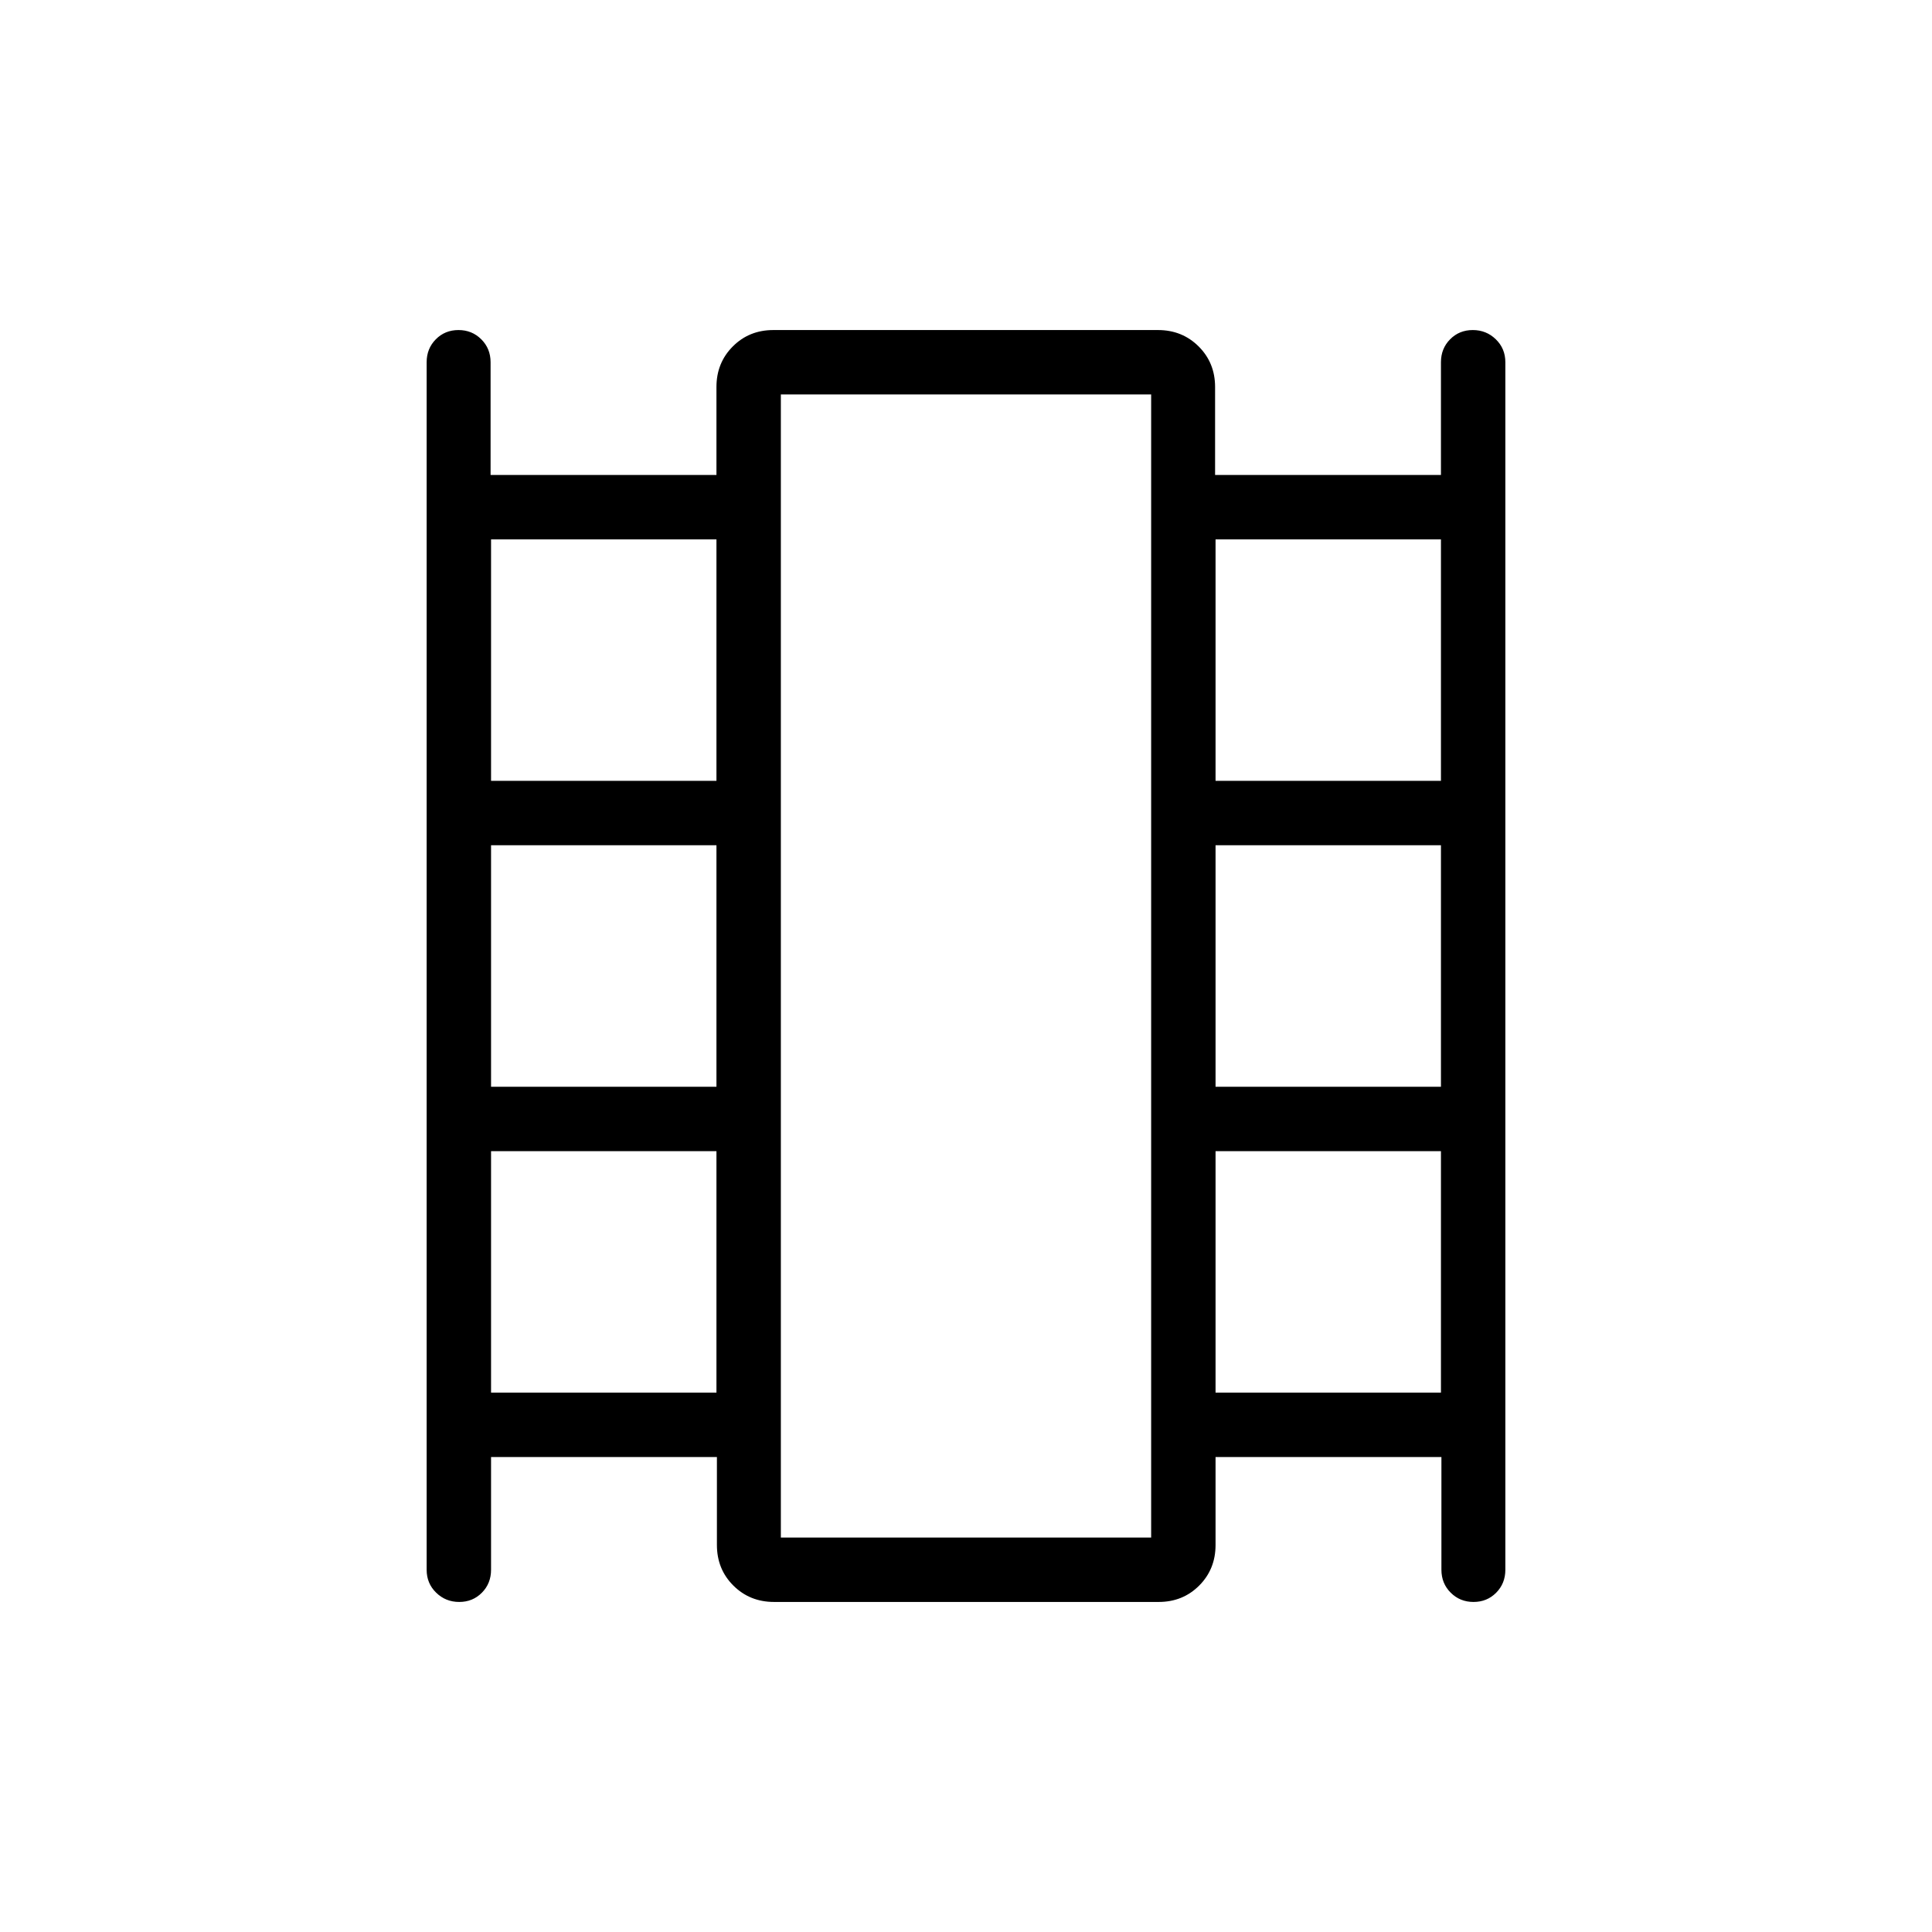 <svg xmlns="http://www.w3.org/2000/svg" height="20" viewBox="0 -960 960 960" width="20"><path d="M244-236v56q0 6.8-4.55 11.4-4.54 4.6-11.27 4.6-6.72 0-11.45-4.6Q212-173.2 212-180v-600q0-6.8 4.55-11.4 4.54-4.6 11.27-4.6 6.72 0 11.33 4.6 4.62 4.6 4.62 11.4v56H356v-43.69q0-12.03 8.13-20.17 8.12-8.14 20.14-8.14h191.14q12.01 0 20.19 8.14 8.17 8.14 8.17 20.17V-724H716v-56q0-6.8 4.55-11.4 4.54-4.6 11.27-4.6 6.72 0 11.45 4.6Q748-786.8 748-780v600q0 6.8-4.55 11.4-4.54 4.6-11.27 4.6-6.72 0-11.33-4.6-4.62-4.6-4.62-11.4v-56H604v43.69q0 12.03-8.13 20.17-8.12 8.14-20.14 8.14H384.59q-12.01 0-20.19-8.14-8.17-8.14-8.17-20.17V-236H244Zm0-32h112v-120H244v120Zm0-152h112v-120H244v120Zm0-152h112v-120H244v120Zm360 304h112v-120H604v120Zm0-152h112v-120H604v120Zm0-152h112v-120H604v120ZM388-196h184v-568H388v568Zm0-568h184-184Z"/></svg>